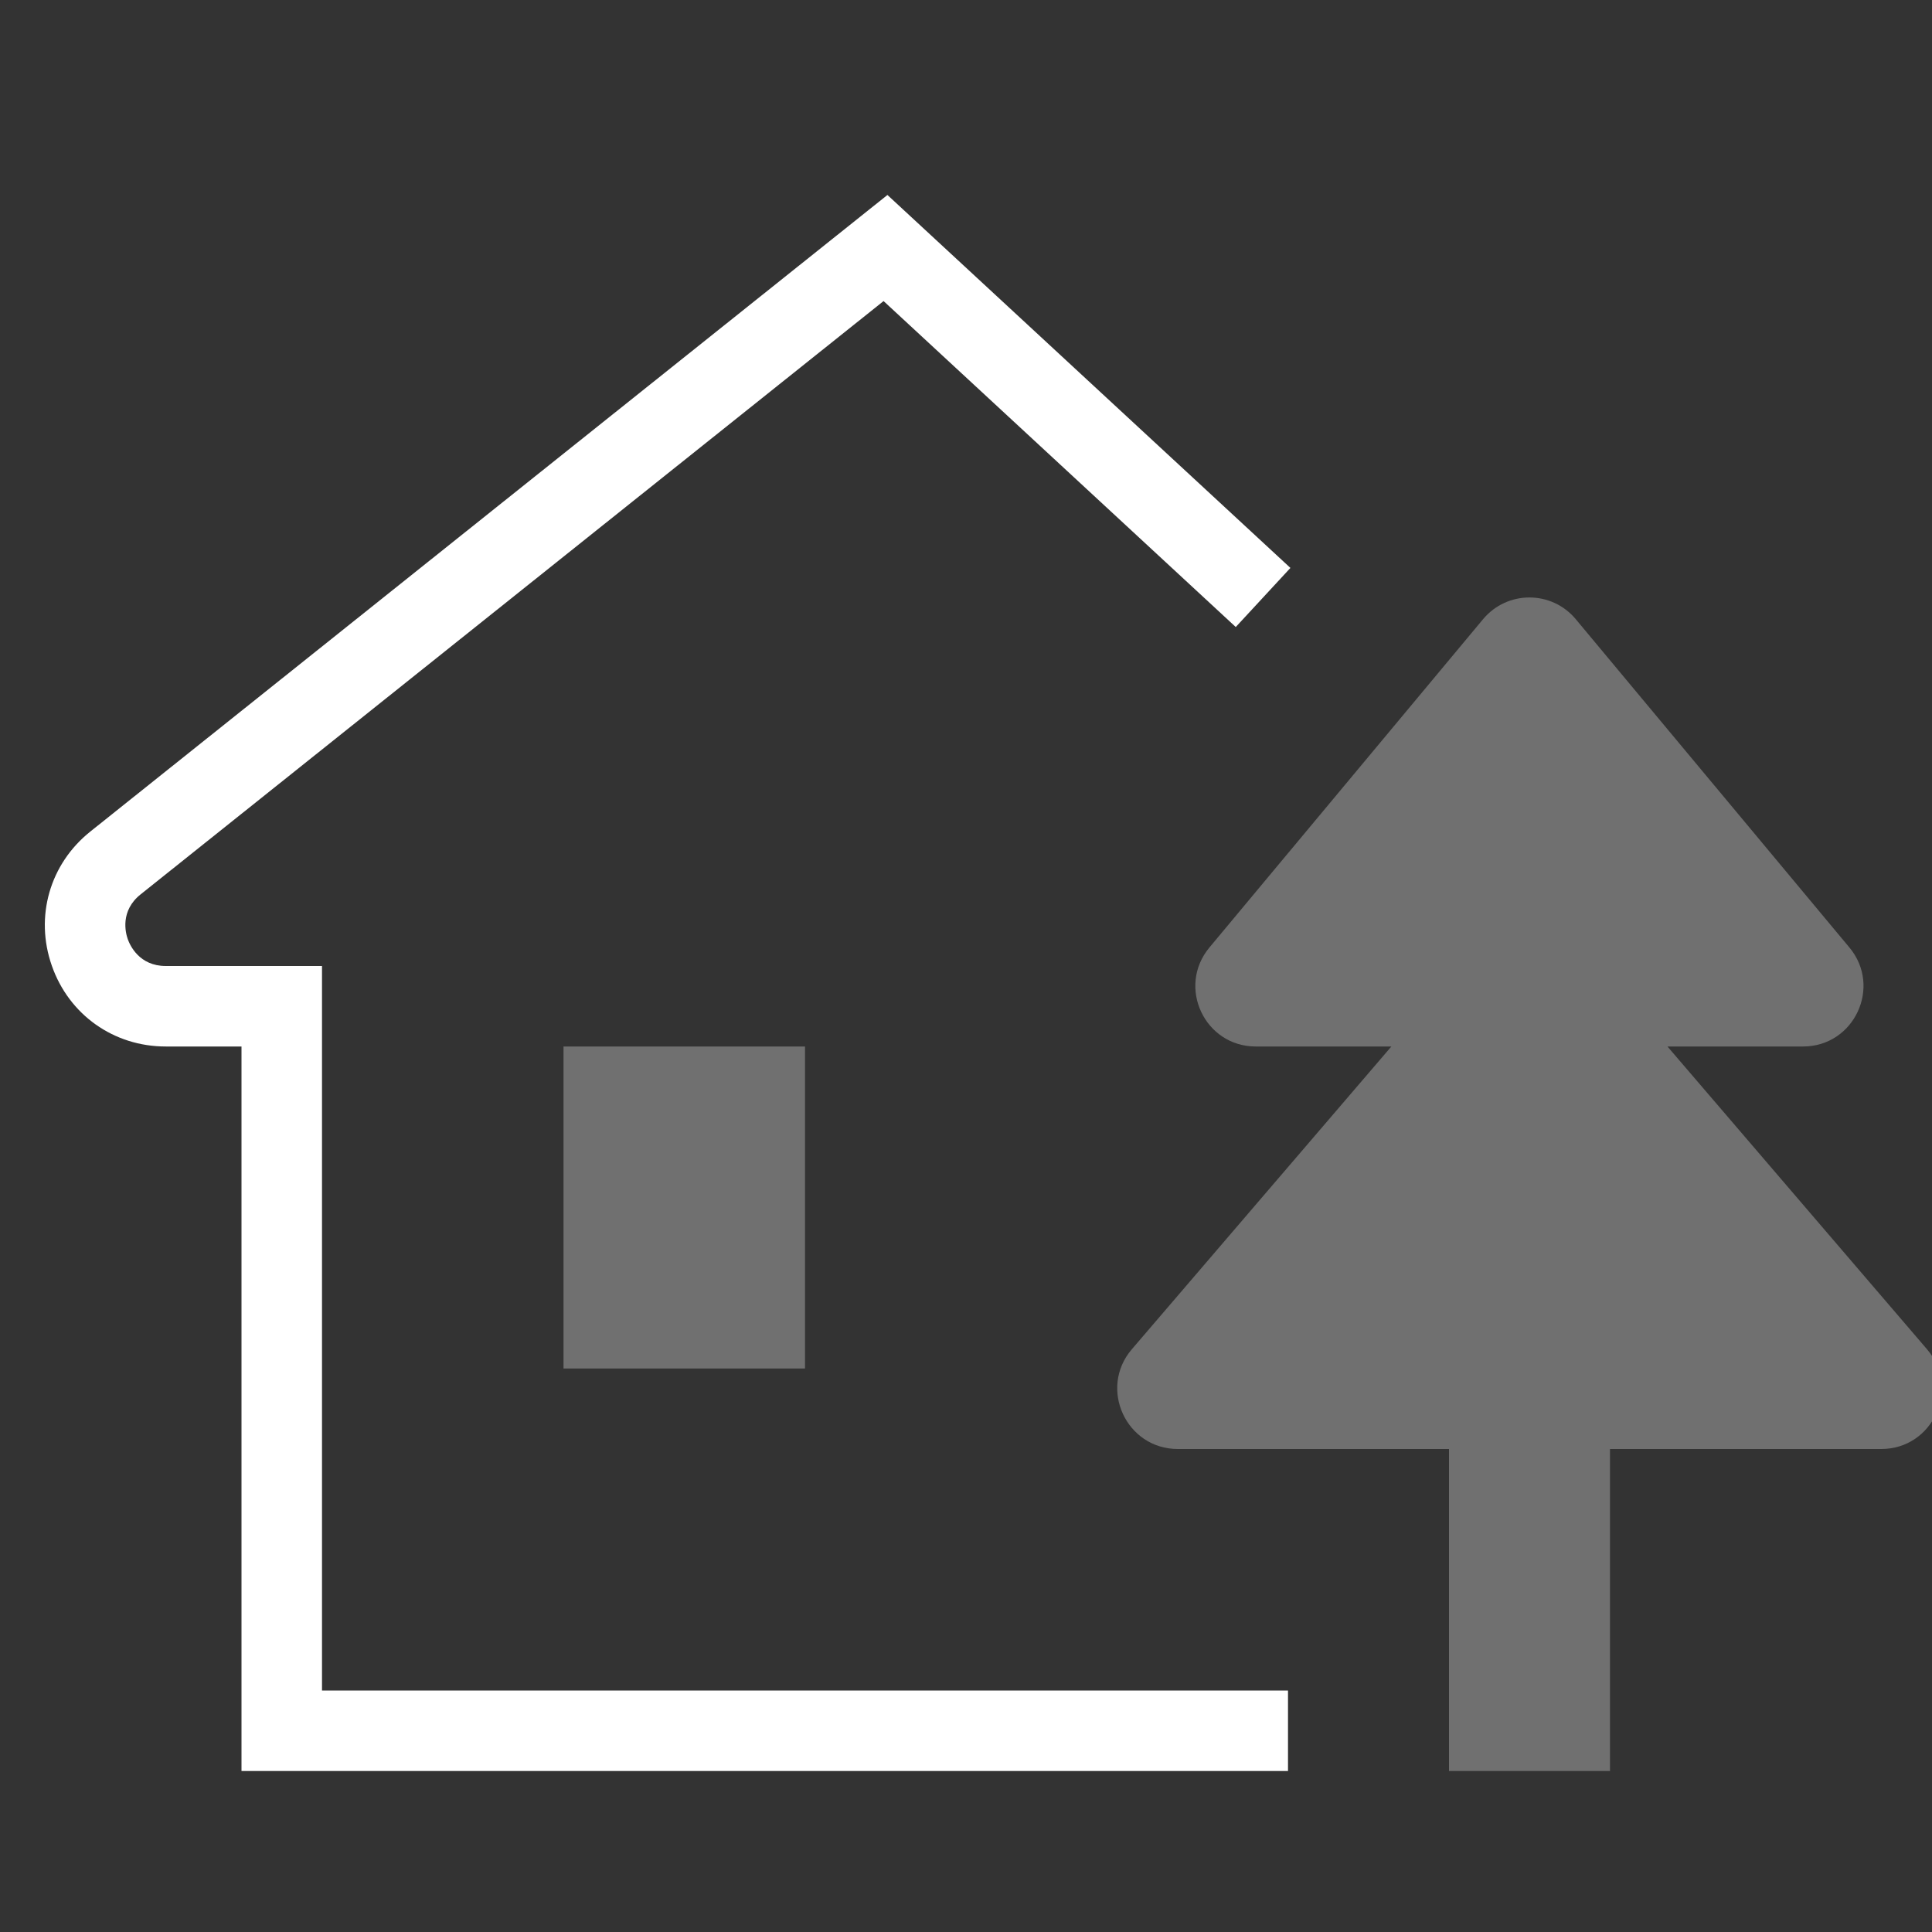 <svg width="24px" height="24px" viewBox="0 0 24 24" version="1.1" xmlns="http://www.w3.org/2000/svg"><rect x="0" y="0" width="24" height="24" fill="#333333" stroke="none"/><g transform="translate(-1019, -570) translate(64, 77) translate(955, 493)" stroke="none" stroke-width="1" fill="none" fill-rule="evenodd"><rect x="0" y="0" width="24" height="24"/><path d="M22.398,13 C23.034,13 23.381,12.258 22.974,11.77 L19.575,7.692 C19.275,7.332 18.723,7.332 18.423,7.692 L15.024,11.77 C14.617,12.259 14.964,13 15.6,13 L17.284,13 L14.059,16.762 C13.644,17.248 13.99,18 14.631,18 L18,18 L18,22 L20,22 L20,18 L23.37,18 C24.011,18 24.356,17.248 23.939,16.762 L20.714,13 L22.398,13 Z" fill="#FFFFFF" opacity="0.3"/><path d="M2.059,13 L3,13 L3,22 L16,22 L16,21 L4,21 L4,12 L2.059,12 C1.73,12 1.615,11.744 1.587,11.666 C1.559,11.587 1.49,11.315 1.747,11.11 L10.976,3.74 L15.351,7.789 L16.03,7.055 L11.024,2.422 L1.123,10.329 C0.618,10.732 0.43,11.387 0.644,11.997 C0.857,12.606 1.413,13 2.059,13 L2.059,13 Z" fill="#FFFFFF"/><rect fill="#FFFFFF" opacity="0.3" x="7" y="13" width="3" height="4"/></g></svg>